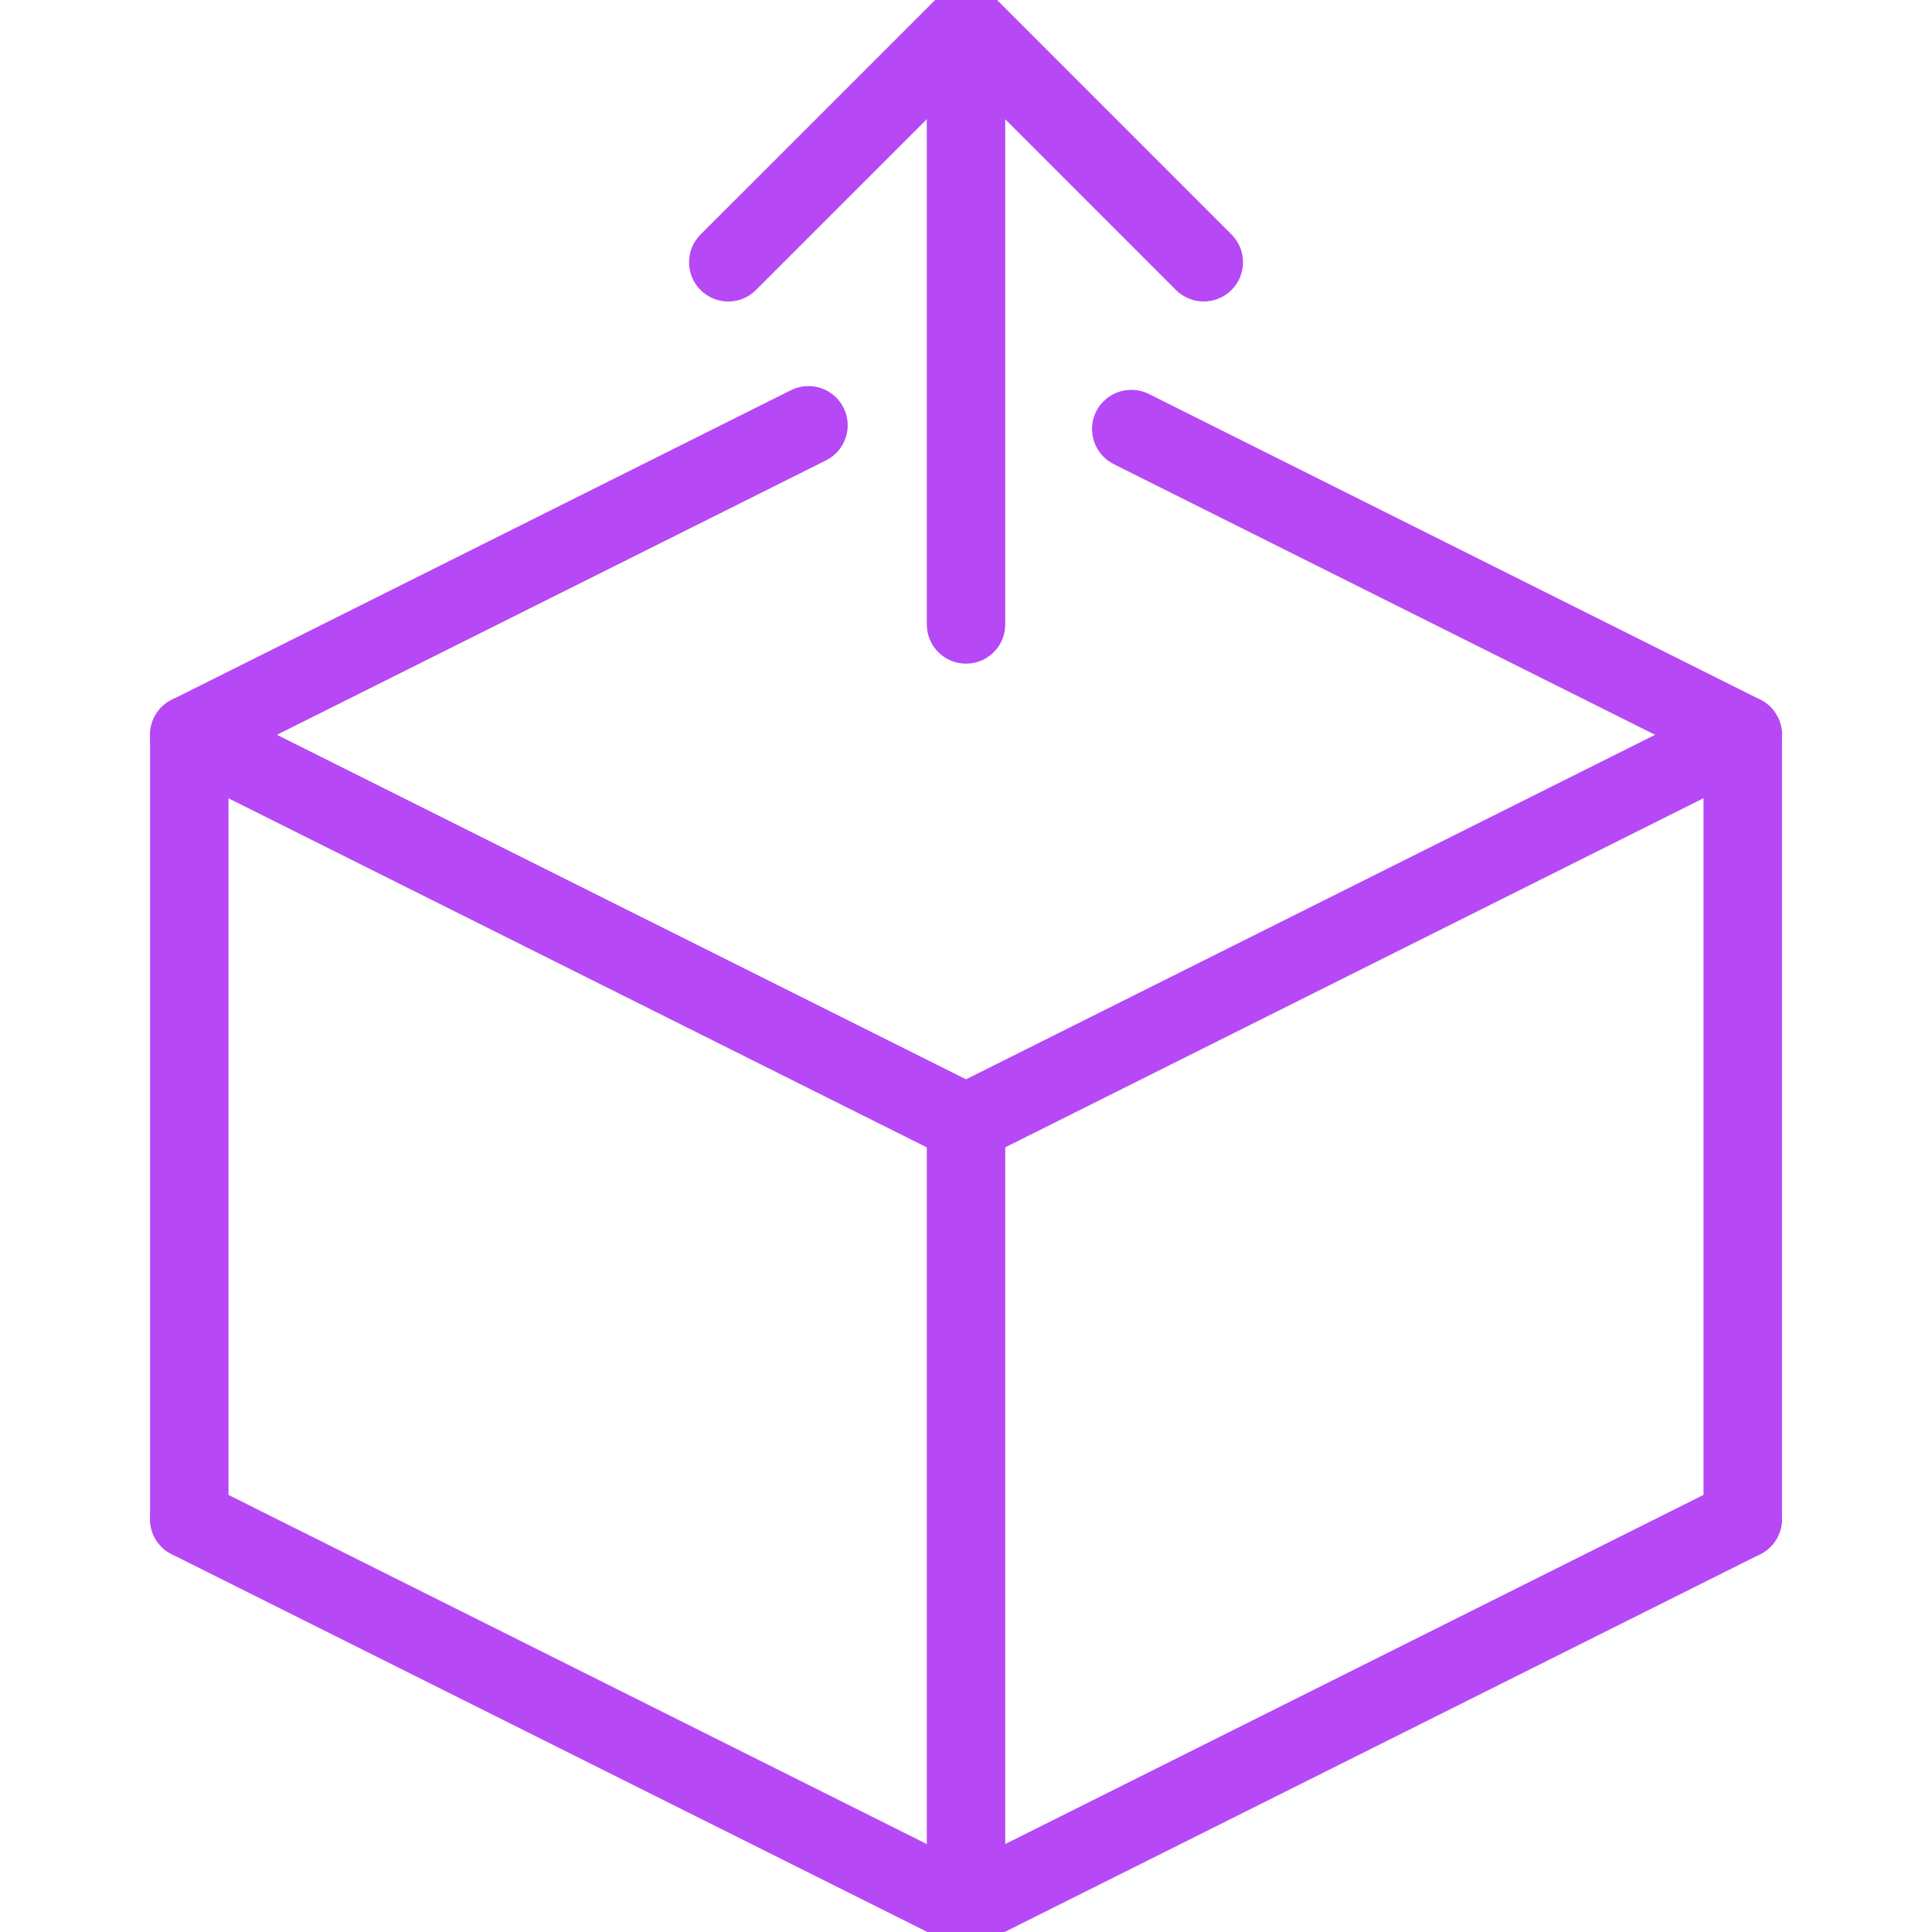 <?xml version="1.0"?>
<svg xmlns="http://www.w3.org/2000/svg" xmlns:xlink="http://www.w3.org/1999/xlink" version="1.1" id="Capa_1" x="0px" y="0px" viewBox="0 0 39.411 39.411" style="enable-background:new 0 0 39.411 39.411;" xml:space="preserve" width="512px" height="512px" class=""><g><g>
	<g>
		<g>
			<path stroke="#B648F6" stroke-width="0.6" d="M19.706,23.411c-0.076,0-0.153-0.018-0.224-0.053L3.637,15.437c-0.169-0.085-0.276-0.258-0.276-0.447     s0.107-0.362,0.276-0.447l12.632-6.315c0.247-0.123,0.547-0.024,0.671,0.224c0.123,0.247,0.023,0.547-0.224,0.671L4.979,14.989     l14.727,7.363l14.727-7.363l-11.58-5.79c-0.247-0.124-0.347-0.424-0.224-0.671c0.125-0.247,0.425-0.345,0.671-0.224l12.475,6.237     c0.169,0.085,0.276,0.258,0.276,0.447s-0.107,0.362-0.276,0.447l-15.845,7.922C19.859,23.394,19.782,23.411,19.706,23.411z" data-original="#000000" class="active-path" data-old_color="#B036F7" fill="#B648F6"/>
			<path stroke="#B648F6" stroke-width="0.6" d="M19.706,39.411c-0.076,0-0.153-0.018-0.224-0.053L3.637,31.437c-0.247-0.124-0.347-0.424-0.224-0.671     c0.125-0.247,0.424-0.345,0.671-0.224l15.621,7.81l15.621-7.81c0.248-0.122,0.547-0.023,0.671,0.224     c0.123,0.247,0.023,0.547-0.224,0.671l-15.845,7.922C19.859,39.394,19.782,39.411,19.706,39.411z" data-original="#000000" class="active-path" data-old_color="#B036F7" fill="#B648F6"/>
			<path stroke="#B648F6" stroke-width="0.6" d="M35.55,31.489c-0.276,0-0.5-0.224-0.5-0.5v-16c0-0.276,0.224-0.5,0.5-0.5s0.5,0.224,0.5,0.5v16     C36.05,31.266,35.827,31.489,35.55,31.489z" data-original="#000000" class="active-path" data-old_color="#B036F7" fill="#B648F6"/>
			<path stroke="#B648F6" stroke-width="0.6" d="M19.706,39.411c-0.276,0-0.5-0.224-0.5-0.5v-16c0-0.276,0.224-0.5,0.5-0.5s0.5,0.224,0.5,0.5v16     C20.206,39.188,19.982,39.411,19.706,39.411z" data-original="#000000" class="active-path" data-old_color="#B036F7" fill="#B648F6"/>
			<path stroke="#B648F6" stroke-width="0.6" d="M3.861,31.489c-0.276,0-0.5-0.224-0.5-0.5v-16c0-0.276,0.224-0.5,0.5-0.5s0.5,0.224,0.5,0.5v16     C4.361,31.266,4.137,31.489,3.861,31.489z" data-original="#000000" class="active-path" data-old_color="#B036F7" fill="#B648F6"/>
		</g>
	</g>
	<g>
		<path stroke="#B648F6" stroke-width="0.6" d="M19.706,13.238c-0.276,0-0.5-0.224-0.5-0.5V0.5c0-0.276,0.224-0.5,0.5-0.5s0.5,0.224,0.5,0.5v12.238    C20.206,13.015,19.982,13.238,19.706,13.238z" data-original="#000000" class="active-path" data-old_color="#B036F7" fill="#B648F6"/>
		<path stroke="#B648F6" stroke-width="0.6" d="M24.555,5.85c-0.128,0-0.256-0.049-0.354-0.146l-4.495-4.496l-4.497,4.496c-0.195,0.195-0.512,0.195-0.707,0    s-0.195-0.512,0-0.707l4.851-4.85C19.447,0.053,19.574,0,19.707,0l0,0c0.133,0,0.26,0.053,0.354,0.146l4.849,4.85    c0.195,0.195,0.195,0.512,0,0.707C24.811,5.801,24.683,5.85,24.555,5.85z" data-original="#000000" class="active-path" data-old_color="#B036F7" fill="#B648F6"/>
	</g>
</g></g> </svg>
